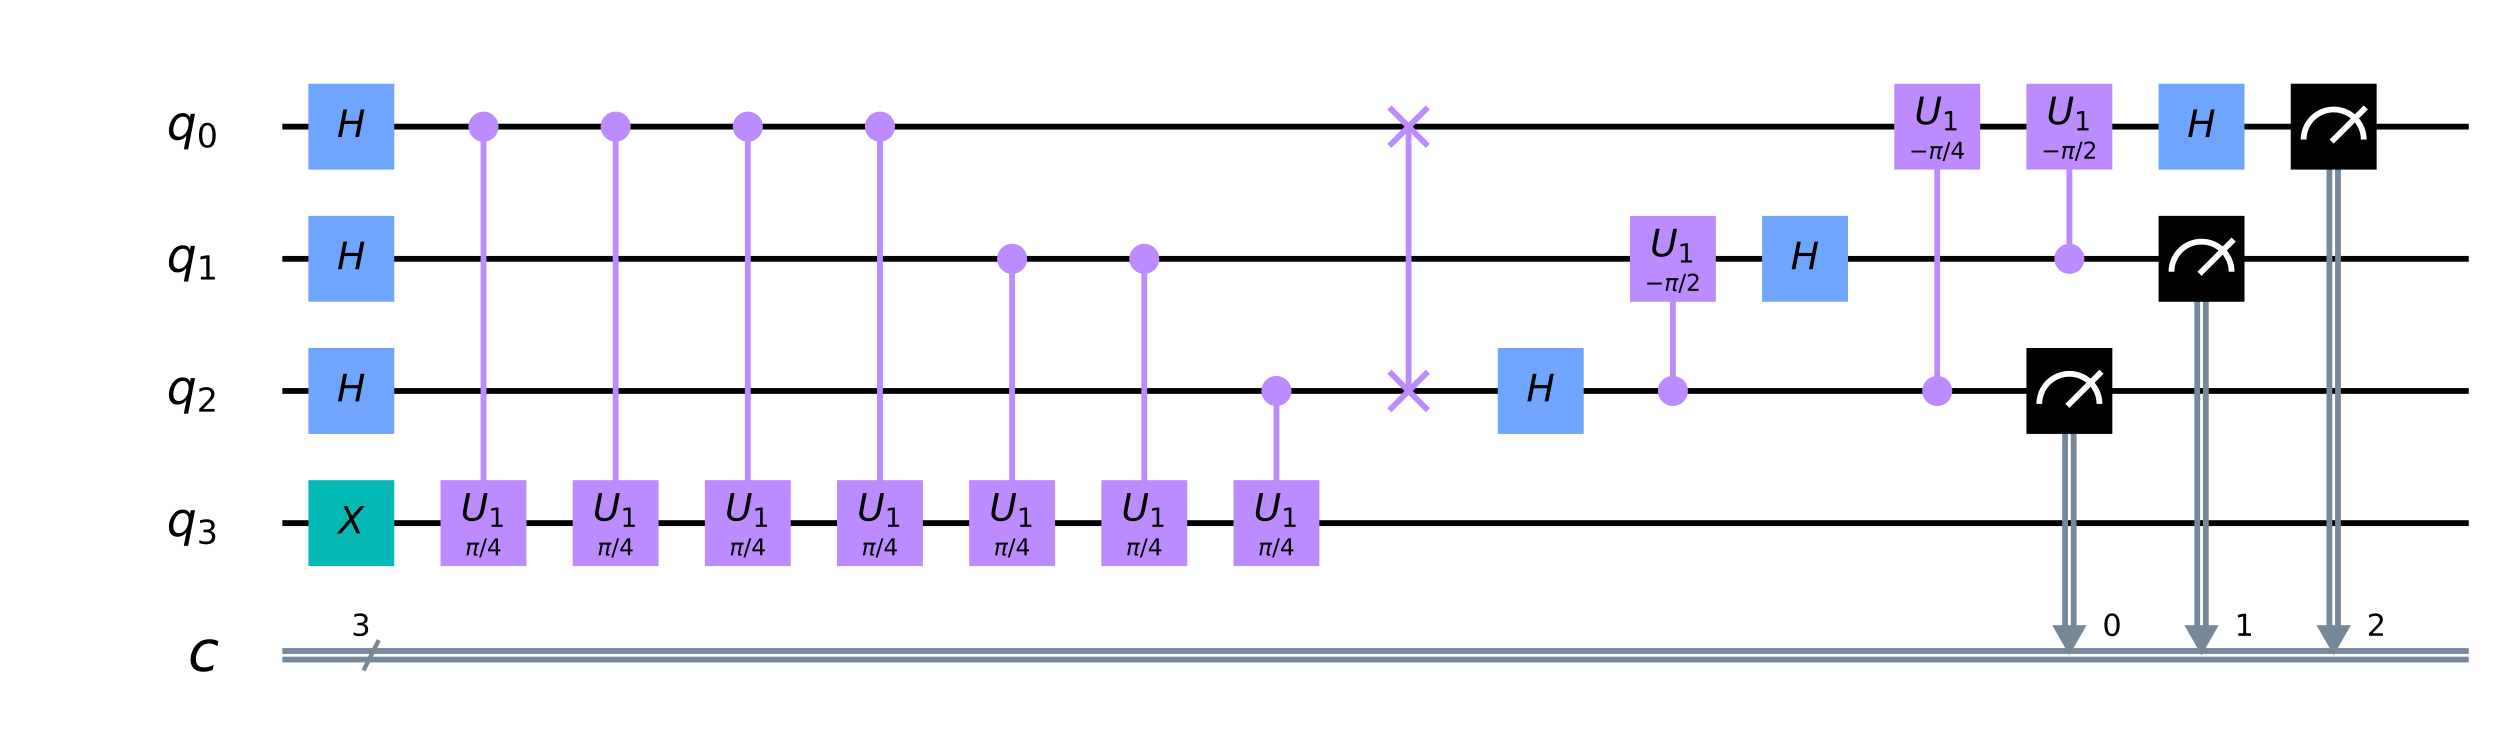<?xml version="1.0" encoding="utf-8" standalone="no"?>
<!DOCTYPE svg PUBLIC "-//W3C//DTD SVG 1.1//EN"
  "http://www.w3.org/Graphics/SVG/1.1/DTD/svg11.dtd">
<!-- Created with matplotlib (https://matplotlib.org/) -->
<svg height="259.835pt" version="1.1" viewBox="0 0 859.789 259.835" width="859.789pt" xmlns="http://www.w3.org/2000/svg" xmlns:xlink="http://www.w3.org/1999/xlink">
 <defs>
  <style type="text/css">
*{stroke-linecap:butt;stroke-linejoin:round;}
  </style>
 </defs>
 <g id="figure_1">
  <g id="patch_1">
   <path d="M 0 259.835 
L 859.789 259.835 
L 859.789 0 
L 0 0 
z
" style="fill:#ffffff;"/>
  </g>
  <g id="axes_1">
   <g id="patch_2">
    <path clip-path="url(#p9e29c8fe99)" d="M 705.782 215.025 
L 717.599 215.025 
L 711.691 225.365 
z
" style="fill:#778899;"/>
   </g>
   <g id="patch_3">
    <path clip-path="url(#p9e29c8fe99)" d="M 751.233 215.025 
L 763.05 215.025 
L 757.141 225.365 
z
" style="fill:#778899;"/>
   </g>
   <g id="patch_4">
    <path clip-path="url(#p9e29c8fe99)" d="M 796.684 215.025 
L 808.501 215.025 
L 802.592 225.365 
z
" style="fill:#778899;"/>
   </g>
   <g id="line2d_1">
    <path clip-path="url(#p9e29c8fe99)" d="M 98.102 43.561 
L 848.043 43.561 
" style="fill:none;stroke:#000000;stroke-linecap:square;stroke-width:2;"/>
   </g>
   <g id="line2d_2">
    <path clip-path="url(#p9e29c8fe99)" d="M 98.102 89.012 
L 848.043 89.012 
" style="fill:none;stroke:#000000;stroke-linecap:square;stroke-width:2;"/>
   </g>
   <g id="line2d_3">
    <path clip-path="url(#p9e29c8fe99)" d="M 98.102 134.463 
L 848.043 134.463 
" style="fill:none;stroke:#000000;stroke-linecap:square;stroke-width:2;"/>
   </g>
   <g id="line2d_4">
    <path clip-path="url(#p9e29c8fe99)" d="M 98.102 179.914 
L 848.043 179.914 
" style="fill:none;stroke:#000000;stroke-linecap:square;stroke-width:2;"/>
   </g>
   <g id="line2d_5">
    <path clip-path="url(#p9e29c8fe99)" d="M 98.102 223.888 
L 848.043 223.888 
" style="fill:none;stroke:#778899;stroke-linecap:square;stroke-width:2;"/>
   </g>
   <g id="line2d_6">
    <path clip-path="url(#p9e29c8fe99)" d="M 98.102 226.842 
L 848.043 226.842 
" style="fill:none;stroke:#778899;stroke-linecap:square;stroke-width:2;"/>
   </g>
   <g id="line2d_7">
    <path clip-path="url(#p9e29c8fe99)" d="M 166.279 179.914 
L 166.279 43.561 
" style="fill:none;stroke:#bb8bff;stroke-linecap:square;stroke-width:2;"/>
   </g>
   <g id="line2d_8">
    <path clip-path="url(#p9e29c8fe99)" d="M 211.73 179.914 
L 211.73 43.561 
" style="fill:none;stroke:#bb8bff;stroke-linecap:square;stroke-width:2;"/>
   </g>
   <g id="line2d_9">
    <path clip-path="url(#p9e29c8fe99)" d="M 257.18 179.914 
L 257.18 43.561 
" style="fill:none;stroke:#bb8bff;stroke-linecap:square;stroke-width:2;"/>
   </g>
   <g id="line2d_10">
    <path clip-path="url(#p9e29c8fe99)" d="M 302.632 179.914 
L 302.632 43.561 
" style="fill:none;stroke:#bb8bff;stroke-linecap:square;stroke-width:2;"/>
   </g>
   <g id="line2d_11">
    <path clip-path="url(#p9e29c8fe99)" d="M 348.082 179.914 
L 348.082 89.012 
" style="fill:none;stroke:#bb8bff;stroke-linecap:square;stroke-width:2;"/>
   </g>
   <g id="line2d_12">
    <path clip-path="url(#p9e29c8fe99)" d="M 393.534 179.914 
L 393.534 89.012 
" style="fill:none;stroke:#bb8bff;stroke-linecap:square;stroke-width:2;"/>
   </g>
   <g id="line2d_13">
    <path clip-path="url(#p9e29c8fe99)" d="M 438.985 179.914 
L 438.985 134.463 
" style="fill:none;stroke:#bb8bff;stroke-linecap:square;stroke-width:2;"/>
   </g>
   <g id="line2d_14">
    <path clip-path="url(#p9e29c8fe99)" d="M 484.435 134.463 
L 484.435 43.561 
" style="fill:none;stroke:#bb8bff;stroke-linecap:square;stroke-width:2;"/>
   </g>
   <g id="line2d_15">
    <path clip-path="url(#p9e29c8fe99)" d="M 575.337 134.463 
L 575.337 89.012 
" style="fill:none;stroke:#bb8bff;stroke-linecap:square;stroke-width:2;"/>
   </g>
   <g id="line2d_16">
    <path clip-path="url(#p9e29c8fe99)" d="M 666.24 134.463 
L 666.24 43.561 
" style="fill:none;stroke:#bb8bff;stroke-linecap:square;stroke-width:2;"/>
   </g>
   <g id="line2d_17">
    <path clip-path="url(#p9e29c8fe99)" d="M 711.691 89.012 
L 711.691 43.561 
" style="fill:none;stroke:#bb8bff;stroke-linecap:square;stroke-width:2;"/>
   </g>
   <g id="line2d_18">
    <path clip-path="url(#p9e29c8fe99)" d="M 713.168 134.463 
L 713.168 215.025 
" style="fill:none;stroke:#778899;stroke-linecap:square;stroke-width:2;"/>
   </g>
   <g id="line2d_19">
    <path clip-path="url(#p9e29c8fe99)" d="M 710.213 134.463 
L 710.213 215.025 
" style="fill:none;stroke:#778899;stroke-linecap:square;stroke-width:2;"/>
   </g>
   <g id="line2d_20">
    <path clip-path="url(#p9e29c8fe99)" d="M 758.619 89.012 
L 758.619 215.025 
" style="fill:none;stroke:#778899;stroke-linecap:square;stroke-width:2;"/>
   </g>
   <g id="line2d_21">
    <path clip-path="url(#p9e29c8fe99)" d="M 755.664 89.012 
L 755.664 215.025 
" style="fill:none;stroke:#778899;stroke-linecap:square;stroke-width:2;"/>
   </g>
   <g id="line2d_22">
    <path clip-path="url(#p9e29c8fe99)" d="M 804.07 43.561 
L 804.07 215.025 
" style="fill:none;stroke:#778899;stroke-linecap:square;stroke-width:2;"/>
   </g>
   <g id="line2d_23">
    <path clip-path="url(#p9e29c8fe99)" d="M 801.115 43.561 
L 801.115 215.025 
" style="fill:none;stroke:#778899;stroke-linecap:square;stroke-width:2;"/>
   </g>
   <g id="line2d_24">
    <path clip-path="url(#p9e29c8fe99)" d="M 125.373 229.91 
L 129.918 220.82 
" style="fill:none;stroke:#778899;stroke-linecap:square;stroke-width:1.5;"/>
   </g>
   <g id="line2d_25">
    <path clip-path="url(#p9e29c8fe99)" d="M 478.527 49.469 
L 490.344 37.652 
" style="fill:none;stroke:#bb8bff;stroke-linecap:square;stroke-width:2;"/>
   </g>
   <g id="line2d_26">
    <path clip-path="url(#p9e29c8fe99)" d="M 478.527 37.652 
L 490.344 49.469 
" style="fill:none;stroke:#bb8bff;stroke-linecap:square;stroke-width:2;"/>
   </g>
   <g id="line2d_27">
    <path clip-path="url(#p9e29c8fe99)" d="M 478.527 140.371 
L 490.344 128.554 
" style="fill:none;stroke:#bb8bff;stroke-linecap:square;stroke-width:2;"/>
   </g>
   <g id="line2d_28">
    <path clip-path="url(#p9e29c8fe99)" d="M 478.527 128.554 
L 490.344 140.371 
" style="fill:none;stroke:#bb8bff;stroke-linecap:square;stroke-width:2;"/>
   </g>
   <g id="patch_5">
    <path clip-path="url(#p9e29c8fe99)" d="M 106.056 194.685 
L 135.599 194.685 
L 135.599 165.142 
L 106.056 165.142 
z
" style="fill:#05bab6;"/>
   </g>
   <g id="patch_6">
    <path clip-path="url(#p9e29c8fe99)" d="M 106.056 58.332 
L 135.599 58.332 
L 135.599 28.789 
L 106.056 28.789 
z
" style="fill:#6fa4ff;"/>
   </g>
   <g id="patch_7">
    <path clip-path="url(#p9e29c8fe99)" d="M 106.056 103.783 
L 135.599 103.783 
L 135.599 74.24 
L 106.056 74.24 
z
" style="fill:#6fa4ff;"/>
   </g>
   <g id="patch_8">
    <path clip-path="url(#p9e29c8fe99)" d="M 106.056 149.234 
L 135.599 149.234 
L 135.599 119.691 
L 106.056 119.691 
z
" style="fill:#6fa4ff;"/>
   </g>
   <g id="patch_9">
    <path clip-path="url(#p9e29c8fe99)" d="M 166.279 47.992 
C 167.454 47.992 168.581 47.525 169.412 46.694 
C 170.243 45.863 170.71 44.736 170.71 43.561 
C 170.71 42.386 170.243 41.258 169.412 40.427 
C 168.581 39.596 167.454 39.129 166.279 39.129 
C 165.103 39.129 163.976 39.596 163.145 40.427 
C 162.314 41.258 161.847 42.386 161.847 43.561 
C 161.847 44.736 162.314 45.863 163.145 46.694 
C 163.976 47.525 165.103 47.992 166.279 47.992 
z
" style="fill:#bb8bff;stroke:#bb8bff;stroke-linejoin:miter;stroke-width:1.5;"/>
   </g>
   <g id="patch_10">
    <path clip-path="url(#p9e29c8fe99)" d="M 151.507 194.685 
L 181.05 194.685 
L 181.05 165.142 
L 151.507 165.142 
z
" style="fill:#bb8bff;"/>
   </g>
   <g id="patch_11">
    <path clip-path="url(#p9e29c8fe99)" d="M 211.73 47.992 
C 212.905 47.992 214.032 47.525 214.863 46.694 
C 215.694 45.863 216.161 44.736 216.161 43.561 
C 216.161 42.386 215.694 41.258 214.863 40.427 
C 214.032 39.596 212.905 39.129 211.73 39.129 
C 210.554 39.129 209.427 39.596 208.596 40.427 
C 207.765 41.258 207.298 42.386 207.298 43.561 
C 207.298 44.736 207.765 45.863 208.596 46.694 
C 209.427 47.525 210.554 47.992 211.73 47.992 
z
" style="fill:#bb8bff;stroke:#bb8bff;stroke-linejoin:miter;stroke-width:1.5;"/>
   </g>
   <g id="patch_12">
    <path clip-path="url(#p9e29c8fe99)" d="M 196.958 194.685 
L 226.501 194.685 
L 226.501 165.142 
L 196.958 165.142 
z
" style="fill:#bb8bff;"/>
   </g>
   <g id="patch_13">
    <path clip-path="url(#p9e29c8fe99)" d="M 257.18 47.992 
C 258.356 47.992 259.483 47.525 260.314 46.694 
C 261.145 45.863 261.612 44.736 261.612 43.561 
C 261.612 42.386 261.145 41.258 260.314 40.427 
C 259.483 39.596 258.356 39.129 257.18 39.129 
C 256.005 39.129 254.878 39.596 254.047 40.427 
C 253.216 41.258 252.749 42.386 252.749 43.561 
C 252.749 44.736 253.216 45.863 254.047 46.694 
C 254.878 47.525 256.005 47.992 257.18 47.992 
z
" style="fill:#bb8bff;stroke:#bb8bff;stroke-linejoin:miter;stroke-width:1.5;"/>
   </g>
   <g id="patch_14">
    <path clip-path="url(#p9e29c8fe99)" d="M 242.409 194.685 
L 271.952 194.685 
L 271.952 165.142 
L 242.409 165.142 
z
" style="fill:#bb8bff;"/>
   </g>
   <g id="patch_15">
    <path clip-path="url(#p9e29c8fe99)" d="M 302.632 47.992 
C 303.807 47.992 304.934 47.525 305.765 46.694 
C 306.596 45.863 307.063 44.736 307.063 43.561 
C 307.063 42.386 306.596 41.258 305.765 40.427 
C 304.934 39.596 303.807 39.129 302.632 39.129 
C 301.456 39.129 300.329 39.596 299.498 40.427 
C 298.667 41.258 298.2 42.386 298.2 43.561 
C 298.2 44.736 298.667 45.863 299.498 46.694 
C 300.329 47.525 301.456 47.992 302.632 47.992 
z
" style="fill:#bb8bff;stroke:#bb8bff;stroke-linejoin:miter;stroke-width:1.5;"/>
   </g>
   <g id="patch_16">
    <path clip-path="url(#p9e29c8fe99)" d="M 287.86 194.685 
L 317.403 194.685 
L 317.403 165.142 
L 287.86 165.142 
z
" style="fill:#bb8bff;"/>
   </g>
   <g id="patch_17">
    <path clip-path="url(#p9e29c8fe99)" d="M 348.082 93.443 
C 349.258 93.443 350.385 92.976 351.216 92.145 
C 352.047 91.314 352.514 90.187 352.514 89.012 
C 352.514 87.837 352.047 86.709 351.216 85.878 
C 350.385 85.047 349.258 84.58 348.082 84.58 
C 346.907 84.58 345.78 85.047 344.949 85.878 
C 344.118 86.709 343.651 87.837 343.651 89.012 
C 343.651 90.187 344.118 91.314 344.949 92.145 
C 345.78 92.976 346.907 93.443 348.082 93.443 
z
" style="fill:#bb8bff;stroke:#bb8bff;stroke-linejoin:miter;stroke-width:1.5;"/>
   </g>
   <g id="patch_18">
    <path clip-path="url(#p9e29c8fe99)" d="M 333.311 194.685 
L 362.854 194.685 
L 362.854 165.142 
L 333.311 165.142 
z
" style="fill:#bb8bff;"/>
   </g>
   <g id="patch_19">
    <path clip-path="url(#p9e29c8fe99)" d="M 393.534 93.443 
C 394.709 93.443 395.836 92.976 396.667 92.145 
C 397.498 91.314 397.965 90.187 397.965 89.012 
C 397.965 87.837 397.498 86.709 396.667 85.878 
C 395.836 85.047 394.709 84.58 393.534 84.58 
C 392.358 84.58 391.231 85.047 390.4 85.878 
C 389.569 86.709 389.102 87.837 389.102 89.012 
C 389.102 90.187 389.569 91.314 390.4 92.145 
C 391.231 92.976 392.358 93.443 393.534 93.443 
z
" style="fill:#bb8bff;stroke:#bb8bff;stroke-linejoin:miter;stroke-width:1.5;"/>
   </g>
   <g id="patch_20">
    <path clip-path="url(#p9e29c8fe99)" d="M 378.762 194.685 
L 408.305 194.685 
L 408.305 165.142 
L 378.762 165.142 
z
" style="fill:#bb8bff;"/>
   </g>
   <g id="patch_21">
    <path clip-path="url(#p9e29c8fe99)" d="M 438.985 138.894 
C 440.16 138.894 441.287 138.427 442.118 137.596 
C 442.949 136.765 443.416 135.638 443.416 134.463 
C 443.416 133.288 442.949 132.16 442.118 131.329 
C 441.287 130.498 440.16 130.031 438.985 130.031 
C 437.809 130.031 436.682 130.498 435.851 131.329 
C 435.02 132.16 434.553 133.288 434.553 134.463 
C 434.553 135.638 435.02 136.765 435.851 137.596 
C 436.682 138.427 437.809 138.894 438.985 138.894 
z
" style="fill:#bb8bff;stroke:#bb8bff;stroke-linejoin:miter;stroke-width:1.5;"/>
   </g>
   <g id="patch_22">
    <path clip-path="url(#p9e29c8fe99)" d="M 424.213 194.685 
L 453.756 194.685 
L 453.756 165.142 
L 424.213 165.142 
z
" style="fill:#bb8bff;"/>
   </g>
   <g id="patch_23">
    <path clip-path="url(#p9e29c8fe99)" d="M 515.115 149.234 
L 544.658 149.234 
L 544.658 119.691 
L 515.115 119.691 
z
" style="fill:#6fa4ff;"/>
   </g>
   <g id="patch_24">
    <path clip-path="url(#p9e29c8fe99)" d="M 575.337 138.894 
C 576.513 138.894 577.64 138.427 578.471 137.596 
C 579.302 136.765 579.769 135.638 579.769 134.463 
C 579.769 133.288 579.302 132.16 578.471 131.329 
C 577.64 130.498 576.513 130.031 575.337 130.031 
C 574.162 130.031 573.035 130.498 572.204 131.329 
C 571.373 132.16 570.906 133.288 570.906 134.463 
C 570.906 135.638 571.373 136.765 572.204 137.596 
C 573.035 138.427 574.162 138.894 575.337 138.894 
z
" style="fill:#bb8bff;stroke:#bb8bff;stroke-linejoin:miter;stroke-width:1.5;"/>
   </g>
   <g id="patch_25">
    <path clip-path="url(#p9e29c8fe99)" d="M 560.566 103.783 
L 590.109 103.783 
L 590.109 74.24 
L 560.566 74.24 
z
" style="fill:#bb8bff;"/>
   </g>
   <g id="patch_26">
    <path clip-path="url(#p9e29c8fe99)" d="M 606.017 103.783 
L 635.56 103.783 
L 635.56 74.24 
L 606.017 74.24 
z
" style="fill:#6fa4ff;"/>
   </g>
   <g id="patch_27">
    <path clip-path="url(#p9e29c8fe99)" d="M 666.24 138.894 
C 667.415 138.894 668.542 138.427 669.373 137.596 
C 670.204 136.765 670.671 135.638 670.671 134.463 
C 670.671 133.288 670.204 132.16 669.373 131.329 
C 668.542 130.498 667.415 130.031 666.24 130.031 
C 665.064 130.031 663.937 130.498 663.106 131.329 
C 662.275 132.16 661.808 133.288 661.808 134.463 
C 661.808 135.638 662.275 136.765 663.106 137.596 
C 663.937 138.427 665.064 138.894 666.24 138.894 
z
" style="fill:#bb8bff;stroke:#bb8bff;stroke-linejoin:miter;stroke-width:1.5;"/>
   </g>
   <g id="patch_28">
    <path clip-path="url(#p9e29c8fe99)" d="M 651.468 58.332 
L 681.011 58.332 
L 681.011 28.789 
L 651.468 28.789 
z
" style="fill:#bb8bff;"/>
   </g>
   <g id="patch_29">
    <path clip-path="url(#p9e29c8fe99)" d="M 711.691 93.443 
C 712.866 93.443 713.993 92.976 714.824 92.145 
C 715.655 91.314 716.122 90.187 716.122 89.012 
C 716.122 87.837 715.655 86.709 714.824 85.878 
C 713.993 85.047 712.866 84.58 711.691 84.58 
C 710.515 84.58 709.388 85.047 708.557 85.878 
C 707.726 86.709 707.259 87.837 707.259 89.012 
C 707.259 90.187 707.726 91.314 708.557 92.145 
C 709.388 92.976 710.515 93.443 711.691 93.443 
z
" style="fill:#bb8bff;stroke:#bb8bff;stroke-linejoin:miter;stroke-width:1.5;"/>
   </g>
   <g id="patch_30">
    <path clip-path="url(#p9e29c8fe99)" d="M 696.919 58.332 
L 726.462 58.332 
L 726.462 28.789 
L 696.919 28.789 
z
" style="fill:#bb8bff;"/>
   </g>
   <g id="patch_31">
    <path clip-path="url(#p9e29c8fe99)" d="M 696.919 149.234 
L 726.462 149.234 
L 726.462 119.691 
L 696.919 119.691 
z
"/>
   </g>
   <g id="patch_32">
    <path clip-path="url(#p9e29c8fe99)" d="M 722.031 138.894 
C 722.031 136.153 720.94 133.521 719.002 131.583 
C 717.064 129.644 714.432 128.554 711.691 128.554 
C 708.949 128.554 706.317 129.644 704.379 131.583 
C 702.441 133.521 701.35 136.153 701.35 138.894 
" style="fill:none;stroke:#ffffff;stroke-linejoin:miter;stroke-width:2;"/>
   </g>
   <g id="patch_33">
    <path clip-path="url(#p9e29c8fe99)" d="M 742.37 58.332 
L 771.913 58.332 
L 771.913 28.789 
L 742.37 28.789 
z
" style="fill:#6fa4ff;"/>
   </g>
   <g id="patch_34">
    <path clip-path="url(#p9e29c8fe99)" d="M 742.37 103.783 
L 771.913 103.783 
L 771.913 74.24 
L 742.37 74.24 
z
"/>
   </g>
   <g id="patch_35">
    <path clip-path="url(#p9e29c8fe99)" d="M 767.482 93.443 
C 767.482 90.702 766.391 88.07 764.453 86.132 
C 762.515 84.193 759.883 83.103 757.141 83.103 
C 754.4 83.103 751.768 84.193 749.83 86.132 
C 747.892 88.07 746.801 90.702 746.801 93.443 
" style="fill:none;stroke:#ffffff;stroke-linejoin:miter;stroke-width:2;"/>
   </g>
   <g id="patch_36">
    <path clip-path="url(#p9e29c8fe99)" d="M 787.821 58.332 
L 817.364 58.332 
L 817.364 28.789 
L 787.821 28.789 
z
"/>
   </g>
   <g id="patch_37">
    <path clip-path="url(#p9e29c8fe99)" d="M 812.933 47.992 
C 812.933 45.251 811.842 42.619 809.904 40.681 
C 807.966 38.742 805.334 37.652 802.592 37.652 
C 799.851 37.652 797.219 38.742 795.281 40.681 
C 793.343 42.619 792.252 45.251 792.252 47.992 
" style="fill:none;stroke:#ffffff;stroke-linejoin:miter;stroke-width:2;"/>
   </g>
   <g id="line2d_29">
    <path clip-path="url(#p9e29c8fe99)" d="M 711.691 138.894 
L 722.031 128.554 
" style="fill:none;stroke:#ffffff;stroke-linecap:square;stroke-width:2;"/>
   </g>
   <g id="line2d_30">
    <path clip-path="url(#p9e29c8fe99)" d="M 757.141 93.443 
L 767.482 83.103 
" style="fill:none;stroke:#ffffff;stroke-linecap:square;stroke-width:2;"/>
   </g>
   <g id="line2d_31">
    <path clip-path="url(#p9e29c8fe99)" d="M 802.592 47.992 
L 812.933 37.652 
" style="fill:none;stroke:#ffffff;stroke-linecap:square;stroke-width:2;"/>
   </g>
   <g id="text_1">
    <g clip-path="url(#p9e29c8fe99)">
     <!-- $X$ -->
     <defs>
      <path d="M 13.719 72.906 
L 23.688 72.906 
L 36.188 46.578 
L 58.797 72.906 
L 70.312 72.906 
L 40.281 38.094 
L 58.406 0 
L 48.484 0 
L 33.797 30.719 
L 7.172 0 
L -4.297 0 
L 29.781 39.203 
z
" id="DejaVuSans-Oblique-88"/>
     </defs>
     <g transform="translate(116.343 183.501)scale(0.13 -0.13)">
      <use transform="translate(0 0.094)" xlink:href="#DejaVuSans-Oblique-88"/>
     </g>
    </g>
   </g>
   <g id="text_2">
    <g clip-path="url(#p9e29c8fe99)">
     <!-- $H$ -->
     <defs>
      <path d="M 16.891 72.906 
L 26.812 72.906 
L 21 43.016 
L 56.781 43.016 
L 62.594 72.906 
L 72.516 72.906 
L 58.297 0 
L 48.391 0 
L 55.172 34.719 
L 19.391 34.719 
L 12.594 0 
L 2.688 0 
z
" id="DejaVuSans-Oblique-72"/>
     </defs>
     <g transform="translate(115.888 47.148)scale(0.13 -0.13)">
      <use transform="translate(0 0.094)" xlink:href="#DejaVuSans-Oblique-72"/>
     </g>
    </g>
   </g>
   <g id="text_3">
    <g clip-path="url(#p9e29c8fe99)">
     <!-- $H$ -->
     <g transform="translate(115.888 92.599)scale(0.13 -0.13)">
      <use transform="translate(0 0.094)" xlink:href="#DejaVuSans-Oblique-72"/>
     </g>
    </g>
   </g>
   <g id="text_4">
    <g clip-path="url(#p9e29c8fe99)">
     <!-- $H$ -->
     <g transform="translate(115.888 138.05)scale(0.13 -0.13)">
      <use transform="translate(0 0.094)" xlink:href="#DejaVuSans-Oblique-72"/>
     </g>
    </g>
   </g>
   <g id="text_5">
    <g clip-path="url(#p9e29c8fe99)">
     <!-- $U_1$ -->
     <defs>
      <path d="M 15.484 72.906 
L 25.391 72.906 
L 16.797 28.609 
Q 16.266 25.641 16.047 23.703 
Q 15.828 21.781 15.828 20.312 
Q 15.828 13.578 19.578 10.078 
Q 23.344 6.594 30.609 6.594 
Q 40.047 6.594 45.281 11.766 
Q 50.531 16.938 52.781 28.609 
L 61.375 72.906 
L 71.297 72.906 
L 62.5 27.391 
Q 59.625 12.641 51.562 5.609 
Q 43.5 -1.422 29.5 -1.422 
Q 18.562 -1.422 12.188 4.078 
Q 5.812 9.578 5.812 19 
Q 5.812 20.703 6.047 22.828 
Q 6.297 24.953 6.781 27.391 
z
" id="DejaVuSans-Oblique-85"/>
      <path d="M 12.406 8.297 
L 28.516 8.297 
L 28.516 63.922 
L 10.984 60.406 
L 10.984 69.391 
L 28.422 72.906 
L 38.281 72.906 
L 38.281 8.297 
L 54.391 8.297 
L 54.391 0 
L 12.406 0 
z
" id="DejaVuSans-49"/>
     </defs>
     <g transform="translate(158.413 179.07)scale(0.13 -0.13)">
      <use transform="translate(0 0.094)" xlink:href="#DejaVuSans-Oblique-85"/>
      <use transform="translate(73.193 -16.312)scale(0.7)" xlink:href="#DejaVuSans-49"/>
     </g>
    </g>
   </g>
   <g id="text_6">
    <g clip-path="url(#p9e29c8fe99)">
     <!-- $\pi$/4 -->
     <defs>
      <path d="M 9.125 54.688 
L 61.531 54.688 
L 59.766 45.703 
L 52.875 45.703 
L 46.344 12.109 
Q 45.656 8.594 46.578 7.031 
Q 47.469 5.516 50.141 5.516 
Q 50.875 5.516 51.953 5.672 
Q 53.078 5.766 53.422 5.812 
L 52.156 -0.688 
Q 50.344 -1.312 48.484 -1.609 
Q 46.578 -1.906 44.781 -1.906 
Q 38.922 -1.906 37.312 1.266 
Q 35.688 4.5 37.359 13.094 
L 43.703 45.703 
L 23.531 45.703 
L 14.656 0 
L 5.469 0 
L 14.359 45.703 
L 7.375 45.703 
z
" id="DejaVuSans-Oblique-960"/>
      <path d="M 25.391 72.906 
L 33.688 72.906 
L 8.297 -9.281 
L 0 -9.281 
z
" id="DejaVuSans-47"/>
      <path d="M 37.797 64.312 
L 12.891 25.391 
L 37.797 25.391 
z
M 35.203 72.906 
L 47.609 72.906 
L 47.609 25.391 
L 58.016 25.391 
L 58.016 17.188 
L 47.609 17.188 
L 47.609 0 
L 37.797 0 
L 37.797 17.188 
L 4.891 17.188 
L 4.891 26.703 
z
" id="DejaVuSans-52"/>
     </defs>
     <g transform="translate(159.958 190.984)scale(0.08 -0.08)">
      <use transform="translate(0 0.094)" xlink:href="#DejaVuSans-Oblique-960"/>
      <use transform="translate(60.205 0.094)" xlink:href="#DejaVuSans-47"/>
      <use transform="translate(93.896 0.094)" xlink:href="#DejaVuSans-52"/>
     </g>
    </g>
   </g>
   <g id="text_7">
    <g clip-path="url(#p9e29c8fe99)">
     <!-- $U_1$ -->
     <g transform="translate(203.864 179.07)scale(0.13 -0.13)">
      <use transform="translate(0 0.094)" xlink:href="#DejaVuSans-Oblique-85"/>
      <use transform="translate(73.193 -16.312)scale(0.7)" xlink:href="#DejaVuSans-49"/>
     </g>
    </g>
   </g>
   <g id="text_8">
    <g clip-path="url(#p9e29c8fe99)">
     <!-- $\pi$/4 -->
     <g transform="translate(205.41 190.984)scale(0.08 -0.08)">
      <use transform="translate(0 0.094)" xlink:href="#DejaVuSans-Oblique-960"/>
      <use transform="translate(60.205 0.094)" xlink:href="#DejaVuSans-47"/>
      <use transform="translate(93.896 0.094)" xlink:href="#DejaVuSans-52"/>
     </g>
    </g>
   </g>
   <g id="text_9">
    <g clip-path="url(#p9e29c8fe99)">
     <!-- $U_1$ -->
     <g transform="translate(249.315 179.07)scale(0.13 -0.13)">
      <use transform="translate(0 0.094)" xlink:href="#DejaVuSans-Oblique-85"/>
      <use transform="translate(73.193 -16.312)scale(0.7)" xlink:href="#DejaVuSans-49"/>
     </g>
    </g>
   </g>
   <g id="text_10">
    <g clip-path="url(#p9e29c8fe99)">
     <!-- $\pi$/4 -->
     <g transform="translate(250.861 190.984)scale(0.08 -0.08)">
      <use transform="translate(0 0.094)" xlink:href="#DejaVuSans-Oblique-960"/>
      <use transform="translate(60.205 0.094)" xlink:href="#DejaVuSans-47"/>
      <use transform="translate(93.896 0.094)" xlink:href="#DejaVuSans-52"/>
     </g>
    </g>
   </g>
   <g id="text_11">
    <g clip-path="url(#p9e29c8fe99)">
     <!-- $U_1$ -->
     <g transform="translate(294.767 179.07)scale(0.13 -0.13)">
      <use transform="translate(0 0.094)" xlink:href="#DejaVuSans-Oblique-85"/>
      <use transform="translate(73.193 -16.312)scale(0.7)" xlink:href="#DejaVuSans-49"/>
     </g>
    </g>
   </g>
   <g id="text_12">
    <g clip-path="url(#p9e29c8fe99)">
     <!-- $\pi$/4 -->
     <g transform="translate(296.312 190.984)scale(0.08 -0.08)">
      <use transform="translate(0 0.094)" xlink:href="#DejaVuSans-Oblique-960"/>
      <use transform="translate(60.205 0.094)" xlink:href="#DejaVuSans-47"/>
      <use transform="translate(93.896 0.094)" xlink:href="#DejaVuSans-52"/>
     </g>
    </g>
   </g>
   <g id="text_13">
    <g clip-path="url(#p9e29c8fe99)">
     <!-- $U_1$ -->
     <g transform="translate(340.217 179.07)scale(0.13 -0.13)">
      <use transform="translate(0 0.094)" xlink:href="#DejaVuSans-Oblique-85"/>
      <use transform="translate(73.193 -16.312)scale(0.7)" xlink:href="#DejaVuSans-49"/>
     </g>
    </g>
   </g>
   <g id="text_14">
    <g clip-path="url(#p9e29c8fe99)">
     <!-- $\pi$/4 -->
     <g transform="translate(341.762 190.984)scale(0.08 -0.08)">
      <use transform="translate(0 0.094)" xlink:href="#DejaVuSans-Oblique-960"/>
      <use transform="translate(60.205 0.094)" xlink:href="#DejaVuSans-47"/>
      <use transform="translate(93.896 0.094)" xlink:href="#DejaVuSans-52"/>
     </g>
    </g>
   </g>
   <g id="text_15">
    <g clip-path="url(#p9e29c8fe99)">
     <!-- $U_1$ -->
     <g transform="translate(385.668 179.07)scale(0.13 -0.13)">
      <use transform="translate(0 0.094)" xlink:href="#DejaVuSans-Oblique-85"/>
      <use transform="translate(73.193 -16.312)scale(0.7)" xlink:href="#DejaVuSans-49"/>
     </g>
    </g>
   </g>
   <g id="text_16">
    <g clip-path="url(#p9e29c8fe99)">
     <!-- $\pi$/4 -->
     <g transform="translate(387.214 190.984)scale(0.08 -0.08)">
      <use transform="translate(0 0.094)" xlink:href="#DejaVuSans-Oblique-960"/>
      <use transform="translate(60.205 0.094)" xlink:href="#DejaVuSans-47"/>
      <use transform="translate(93.896 0.094)" xlink:href="#DejaVuSans-52"/>
     </g>
    </g>
   </g>
   <g id="text_17">
    <g clip-path="url(#p9e29c8fe99)">
     <!-- $U_1$ -->
     <g transform="translate(431.12 179.07)scale(0.13 -0.13)">
      <use transform="translate(0 0.094)" xlink:href="#DejaVuSans-Oblique-85"/>
      <use transform="translate(73.193 -16.312)scale(0.7)" xlink:href="#DejaVuSans-49"/>
     </g>
    </g>
   </g>
   <g id="text_18">
    <g clip-path="url(#p9e29c8fe99)">
     <!-- $\pi$/4 -->
     <g transform="translate(432.664 190.984)scale(0.08 -0.08)">
      <use transform="translate(0 0.094)" xlink:href="#DejaVuSans-Oblique-960"/>
      <use transform="translate(60.205 0.094)" xlink:href="#DejaVuSans-47"/>
      <use transform="translate(93.896 0.094)" xlink:href="#DejaVuSans-52"/>
     </g>
    </g>
   </g>
   <g id="text_19">
    <g clip-path="url(#p9e29c8fe99)">
     <!-- $H$ -->
     <g transform="translate(524.947 138.05)scale(0.13 -0.13)">
      <use transform="translate(0 0.094)" xlink:href="#DejaVuSans-Oblique-72"/>
     </g>
    </g>
   </g>
   <g id="text_20">
    <g clip-path="url(#p9e29c8fe99)">
     <!-- $U_1$ -->
     <g transform="translate(567.472 88.168)scale(0.13 -0.13)">
      <use transform="translate(0 0.094)" xlink:href="#DejaVuSans-Oblique-85"/>
      <use transform="translate(73.193 -16.312)scale(0.7)" xlink:href="#DejaVuSans-49"/>
     </g>
    </g>
   </g>
   <g id="text_21">
    <g clip-path="url(#p9e29c8fe99)">
     <!-- $-$$\pi$/2 -->
     <defs>
      <path d="M 10.594 35.5 
L 73.188 35.5 
L 73.188 27.203 
L 10.594 27.203 
z
" id="DejaVuSans-8722"/>
      <path d="M 19.188 8.297 
L 53.609 8.297 
L 53.609 0 
L 7.328 0 
L 7.328 8.297 
Q 12.938 14.109 22.625 23.891 
Q 32.328 33.688 34.812 36.531 
Q 39.547 41.844 41.422 45.531 
Q 43.312 49.219 43.312 52.781 
Q 43.312 58.594 39.234 62.25 
Q 35.156 65.922 28.609 65.922 
Q 23.969 65.922 18.812 64.312 
Q 13.672 62.703 7.812 59.422 
L 7.812 69.391 
Q 13.766 71.781 18.938 73 
Q 24.125 74.219 28.422 74.219 
Q 39.75 74.219 46.484 68.547 
Q 53.219 62.891 53.219 53.422 
Q 53.219 48.922 51.531 44.891 
Q 49.859 40.875 45.406 35.406 
Q 44.188 33.984 37.641 27.219 
Q 31.109 20.453 19.188 8.297 
z
" id="DejaVuSans-50"/>
     </defs>
     <g transform="translate(565.658 100.082)scale(0.08 -0.08)">
      <use transform="translate(0 0.781)" xlink:href="#DejaVuSans-8722"/>
      <use transform="translate(83.789 0.781)" xlink:href="#DejaVuSans-Oblique-960"/>
      <use transform="translate(143.994 0.781)" xlink:href="#DejaVuSans-47"/>
      <use transform="translate(177.639 0.781)" xlink:href="#DejaVuSans-50"/>
     </g>
    </g>
   </g>
   <g id="text_22">
    <g clip-path="url(#p9e29c8fe99)">
     <!-- $H$ -->
     <g transform="translate(615.848 92.599)scale(0.13 -0.13)">
      <use transform="translate(0 0.094)" xlink:href="#DejaVuSans-Oblique-72"/>
     </g>
    </g>
   </g>
   <g id="text_23">
    <g clip-path="url(#p9e29c8fe99)">
     <!-- $U_1$ -->
     <g transform="translate(658.375 42.717)scale(0.13 -0.13)">
      <use transform="translate(0 0.094)" xlink:href="#DejaVuSans-Oblique-85"/>
      <use transform="translate(73.193 -16.312)scale(0.7)" xlink:href="#DejaVuSans-49"/>
     </g>
    </g>
   </g>
   <g id="text_24">
    <g clip-path="url(#p9e29c8fe99)">
     <!-- $-$$\pi$/4 -->
     <g transform="translate(656.559 54.631)scale(0.08 -0.08)">
      <use transform="translate(0 0.094)" xlink:href="#DejaVuSans-8722"/>
      <use transform="translate(83.789 0.094)" xlink:href="#DejaVuSans-Oblique-960"/>
      <use transform="translate(143.994 0.094)" xlink:href="#DejaVuSans-47"/>
      <use transform="translate(177.686 0.094)" xlink:href="#DejaVuSans-52"/>
     </g>
    </g>
   </g>
   <g id="text_25">
    <g clip-path="url(#p9e29c8fe99)">
     <!-- $U_1$ -->
     <g transform="translate(703.826 42.717)scale(0.13 -0.13)">
      <use transform="translate(0 0.094)" xlink:href="#DejaVuSans-Oblique-85"/>
      <use transform="translate(73.193 -16.312)scale(0.7)" xlink:href="#DejaVuSans-49"/>
     </g>
    </g>
   </g>
   <g id="text_26">
    <g clip-path="url(#p9e29c8fe99)">
     <!-- $-$$\pi$/2 -->
     <g transform="translate(702.01 54.631)scale(0.08 -0.08)">
      <use transform="translate(0 0.781)" xlink:href="#DejaVuSans-8722"/>
      <use transform="translate(83.789 0.781)" xlink:href="#DejaVuSans-Oblique-960"/>
      <use transform="translate(143.994 0.781)" xlink:href="#DejaVuSans-47"/>
      <use transform="translate(177.639 0.781)" xlink:href="#DejaVuSans-50"/>
     </g>
    </g>
   </g>
   <g id="text_27">
    <g clip-path="url(#p9e29c8fe99)">
     <!-- 0 -->
     <defs>
      <path d="M 31.781 66.406 
Q 24.172 66.406 20.328 58.906 
Q 16.5 51.422 16.5 36.375 
Q 16.5 21.391 20.328 13.891 
Q 24.172 6.391 31.781 6.391 
Q 39.453 6.391 43.281 13.891 
Q 47.125 21.391 47.125 36.375 
Q 47.125 51.422 43.281 58.906 
Q 39.453 66.406 31.781 66.406 
z
M 31.781 74.219 
Q 44.047 74.219 50.516 64.516 
Q 56.984 54.828 56.984 36.375 
Q 56.984 17.969 50.516 8.266 
Q 44.047 -1.422 31.781 -1.422 
Q 19.531 -1.422 13.062 8.266 
Q 6.594 17.969 6.594 36.375 
Q 6.594 54.828 13.062 64.516 
Q 19.531 74.219 31.781 74.219 
z
" id="DejaVuSans-48"/>
     </defs>
     <g transform="translate(723.053 218.657)scale(0.104 -0.104)">
      <use xlink:href="#DejaVuSans-48"/>
     </g>
    </g>
   </g>
   <g id="text_28">
    <g clip-path="url(#p9e29c8fe99)">
     <!-- $H$ -->
     <g transform="translate(752.202 47.148)scale(0.13 -0.13)">
      <use transform="translate(0 0.094)" xlink:href="#DejaVuSans-Oblique-72"/>
     </g>
    </g>
   </g>
   <g id="text_29">
    <g clip-path="url(#p9e29c8fe99)">
     <!-- 1 -->
     <g transform="translate(768.504 218.657)scale(0.104 -0.104)">
      <use xlink:href="#DejaVuSans-49"/>
     </g>
    </g>
   </g>
   <g id="text_30">
    <g clip-path="url(#p9e29c8fe99)">
     <!-- 2 -->
     <g transform="translate(813.955 218.657)scale(0.104 -0.104)">
      <use xlink:href="#DejaVuSans-50"/>
     </g>
    </g>
   </g>
   <g id="text_31">
    <g clip-path="url(#p9e29c8fe99)">
     <!-- $q_{0}$ -->
     <defs>
      <path d="M 41.703 8.203 
Q 38.094 3.469 33.172 1.016 
Q 28.266 -1.422 22.312 -1.422 
Q 14.016 -1.422 9.297 4.172 
Q 4.594 9.766 4.594 19.578 
Q 4.594 27.484 7.5 34.859 
Q 10.406 42.234 15.828 48.094 
Q 19.344 51.906 23.906 53.953 
Q 28.469 56 33.5 56 
Q 39.547 56 43.453 53.609 
Q 47.359 51.219 49.125 46.391 
L 50.688 54.594 
L 59.719 54.594 
L 45.125 -20.609 
L 36.078 -20.609 
z
M 13.922 20.906 
Q 13.922 13.672 16.938 9.891 
Q 19.969 6.109 25.688 6.109 
Q 34.188 6.109 40.188 14.234 
Q 46.188 22.359 46.188 33.984 
Q 46.188 41.016 43.078 44.75 
Q 39.984 48.484 34.188 48.484 
Q 29.938 48.484 26.312 46.5 
Q 22.703 44.531 20.016 40.719 
Q 17.188 36.719 15.547 31.344 
Q 13.922 25.984 13.922 20.906 
z
" id="DejaVuSans-Oblique-113"/>
     </defs>
     <g transform="translate(57.339 48.012)scale(0.163 -0.163)">
      <use xlink:href="#DejaVuSans-Oblique-113"/>
      <use transform="translate(63.477 -16.406)scale(0.7)" xlink:href="#DejaVuSans-48"/>
     </g>
    </g>
   </g>
   <g id="text_32">
    <g clip-path="url(#p9e29c8fe99)">
     <!-- $q_{1}$ -->
     <g transform="translate(57.339 93.463)scale(0.163 -0.163)">
      <use xlink:href="#DejaVuSans-Oblique-113"/>
      <use transform="translate(63.477 -16.406)scale(0.7)" xlink:href="#DejaVuSans-49"/>
     </g>
    </g>
   </g>
   <g id="text_33">
    <g clip-path="url(#p9e29c8fe99)">
     <!-- $q_{2}$ -->
     <g transform="translate(57.339 138.914)scale(0.163 -0.163)">
      <use xlink:href="#DejaVuSans-Oblique-113"/>
      <use transform="translate(63.477 -16.406)scale(0.7)" xlink:href="#DejaVuSans-50"/>
     </g>
    </g>
   </g>
   <g id="text_34">
    <g clip-path="url(#p9e29c8fe99)">
     <!-- $q_{3}$ -->
     <defs>
      <path d="M 40.578 39.312 
Q 47.656 37.797 51.625 33 
Q 55.609 28.219 55.609 21.188 
Q 55.609 10.406 48.188 4.484 
Q 40.766 -1.422 27.094 -1.422 
Q 22.516 -1.422 17.656 -0.516 
Q 12.797 0.391 7.625 2.203 
L 7.625 11.719 
Q 11.719 9.328 16.594 8.109 
Q 21.484 6.891 26.812 6.891 
Q 36.078 6.891 40.938 10.547 
Q 45.797 14.203 45.797 21.188 
Q 45.797 27.641 41.281 31.266 
Q 36.766 34.906 28.719 34.906 
L 20.219 34.906 
L 20.219 43.016 
L 29.109 43.016 
Q 36.375 43.016 40.234 45.922 
Q 44.094 48.828 44.094 54.297 
Q 44.094 59.906 40.109 62.906 
Q 36.141 65.922 28.719 65.922 
Q 24.656 65.922 20.016 65.031 
Q 15.375 64.156 9.812 62.312 
L 9.812 71.094 
Q 15.438 72.656 20.344 73.438 
Q 25.25 74.219 29.594 74.219 
Q 40.828 74.219 47.359 69.109 
Q 53.906 64.016 53.906 55.328 
Q 53.906 49.266 50.438 45.094 
Q 46.969 40.922 40.578 39.312 
z
" id="DejaVuSans-51"/>
     </defs>
     <g transform="translate(57.339 184.365)scale(0.163 -0.163)">
      <use xlink:href="#DejaVuSans-Oblique-113"/>
      <use transform="translate(63.477 -16.406)scale(0.7)" xlink:href="#DejaVuSans-51"/>
     </g>
    </g>
   </g>
   <g id="text_35">
    <g clip-path="url(#p9e29c8fe99)">
     <!-- 3 -->
     <g transform="translate(120.828 218.657)scale(0.104 -0.104)">
      <use xlink:href="#DejaVuSans-51"/>
     </g>
    </g>
   </g>
   <g id="text_36">
    <g clip-path="url(#p9e29c8fe99)">
     <!-- $c$ -->
     <defs>
      <path d="M 53.609 52.594 
L 51.812 43.703 
Q 48.578 46.047 44.938 47.219 
Q 41.312 48.391 37.406 48.391 
Q 33.109 48.391 29.219 46.875 
Q 25.344 45.359 22.703 42.578 
Q 18.5 38.328 16.203 32.609 
Q 13.922 26.906 13.922 20.797 
Q 13.922 13.422 17.609 9.812 
Q 21.297 6.203 28.812 6.203 
Q 32.516 6.203 36.688 7.328 
Q 40.875 8.453 45.406 10.688 
L 43.703 1.812 
Q 39.797 0.203 35.672 -0.609 
Q 31.547 -1.422 27.203 -1.422 
Q 16.312 -1.422 10.453 4.016 
Q 4.594 9.469 4.594 19.578 
Q 4.594 28.078 7.641 35.234 
Q 10.688 42.391 16.703 48.094 
Q 20.797 52 26.312 54 
Q 31.844 56 38.375 56 
Q 42.188 56 45.938 55.141 
Q 49.703 54.297 53.609 52.594 
z
" id="DejaVuSans-Oblique-99"/>
     </defs>
     <g transform="translate(64.651 230.746)scale(0.195 -0.195)">
      <use xlink:href="#DejaVuSans-Oblique-99"/>
     </g>
    </g>
   </g>
  </g>
 </g>
 <defs>
  <clipPath id="p9e29c8fe99">
   <rect height="245.435" width="845.389" x="7.2" y="7.2"/>
  </clipPath>
 </defs>
</svg>
